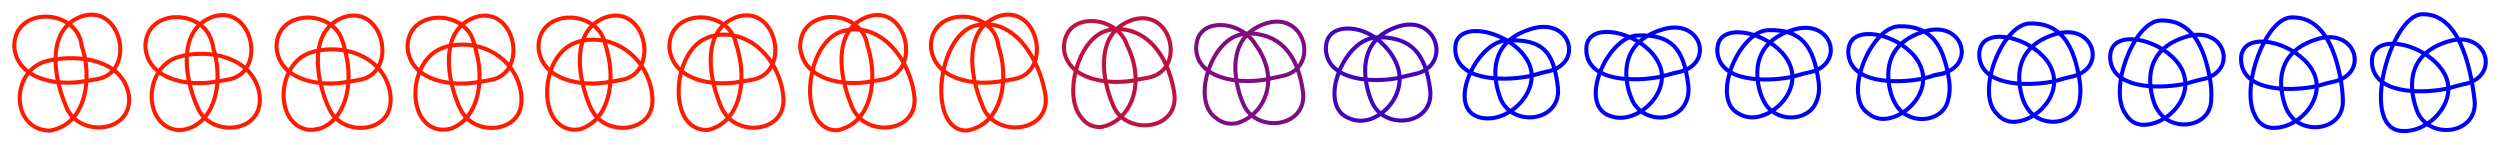 <?xml version="1.0" encoding="UTF-8" standalone="no"?>
<svg
   xmlns:dc="http://purl.org/dc/elements/1.1/"
   xmlns:cc="http://creativecommons.org/ns#"
   xmlns:rdf="http://www.w3.org/1999/02/22-rdf-syntax-ns#"
   xmlns:svg="http://www.w3.org/2000/svg"
   xmlns="http://www.w3.org/2000/svg"
   xmlns:sodipodi="http://sodipodi.sourceforge.net/DTD/sodipodi-0.dtd"
   xmlns:inkscape="http://www.inkscape.org/namespaces/inkscape"
   width="2048.46"
   height="119.063"
   viewBox="0 0 541.988 31.502"
   version="1.1"
   id="svg10525"
   inkscape:version="1.0.2-2 (e86c870879, 2021-01-15)"
   sodipodi:docname="frise1.svg">
  <defs
     id="defs10519" />
  <sodipodi:namedview
     id="base"
     pagecolor="#ffffff"
     bordercolor="#666666"
     borderopacity="1.0"
     inkscape:pageopacity="0.0"
     inkscape:pageshadow="2"
     inkscape:zoom="0.35"
     inkscape:cx="918.5158"
     inkscape:cy="753.81742"
     inkscape:document-units="mm"
     inkscape:current-layer="layer1"
     inkscape:document-rotation="0"
     showgrid="false"
     units="px"
     fit-margin-top="10"
     lock-margins="true"
     fit-margin-left="10"
     fit-margin-right="10"
     fit-margin-bottom="10"
     inkscape:window-width="1920"
     inkscape:window-height="1001"
     inkscape:window-x="-9"
     inkscape:window-y="-9"
     inkscape:window-maximized="1" />
  <g
     inkscape:label="Calque 1"
     inkscape:groupmode="layer"
     id="layer1"
     transform="translate(137.191,51.281)">
    <g
       id="g10487"
       transform="translate(-140.95,-59.281)"
       style="fill:none">
      <path
         id="path14986"
         style="fill:none;fill-opacity:1;stroke:#ff1a00;stroke-width:0.882px;stroke-linecap:butt;stroke-linejoin:miter;stroke-miterlimit:4;stroke-dasharray:none;stroke-opacity:1"
         d="m 24.854,25.149 c 8.341,-1.47 5.415,-16.023 -3.001,-13.733 -8.176,2.537 -6.527,13.178 -3.916,19.254 2.308,7.34 14.8,6.409 13.757,-1.989 C 30.454,20.888 20.85,19.683 14.214,21.152 5.932,22.985 5.922,36.121 14.493,36.326 22.751,35.001 23.75,24.463 21.47,17.959 20.567,9.736 6.75,9.186 6.847,18.126 c 0.61,7.252 9.62,8.591 15.441,7.444 0.859,-0.114 1.715,-0.257 2.566,-0.421 z"
         sodipodi:nodetypes="ccccsccccc" />
      <path
         id="path14986-7"
         style="fill:none;fill-opacity:1;stroke:#0000ff;stroke-width:0.88px;stroke-linecap:butt;stroke-linejoin:miter;stroke-miterlimit:4;stroke-dasharray:none;stroke-opacity:1"
         d="m 537.642,26.316 c 8.373,-1.471 5.496,-11.809 -2.914,-9.391 -8.253,2.372 -9.241,8.648 -7.067,14.851 2.383,6.8 13.471,5.478 12.563,-2.16 -0.925,-7.776 -3.565,-18.821 -11.412,-18.524 -6.707,0.253 -13.397,23.952 -4.838,25.245 6.07,0.917 13.044,-6.394 9.715,-12.377 -3.645,-6.55 -15.551,-9.195 -15.708,-2.895 -0.18,7.219 10.101,7.316 15.954,6.225 0.856,-0.159 2.85,-0.823 3.707,-0.973 z"
         sodipodi:nodetypes="ssssssssss" />
      <path
         id="path14986-7-7"
         style="fill:none;fill-opacity:1;stroke:#0000ff;stroke-width:0.88px;stroke-linecap:butt;stroke-linejoin:miter;stroke-miterlimit:4;stroke-dasharray:none;stroke-opacity:1"
         d="m 338.912,23.576 c 8.373,-1.471 5.496,-11.809 -2.914,-9.391 -8.253,2.372 -9.241,8.648 -7.067,14.851 2.383,6.8 13.471,5.478 12.563,-2.16 -0.925,-7.776 -3.254,-10.414 -11.101,-10.118 -6.707,0.253 -13.708,15.546 -5.149,16.839 6.07,0.917 13.044,-6.394 9.715,-12.377 -3.645,-6.55 -15.551,-9.195 -15.708,-2.895 -0.18,7.219 10.101,7.316 15.954,6.225 0.856,-0.159 2.85,-0.823 3.707,-0.973 z"
         sodipodi:nodetypes="ssssssssss" />
      <path
         id="path14986-1"
         style="fill:none;fill-opacity:1;stroke:#ff1a00;stroke-width:0.882px;stroke-linecap:butt;stroke-linejoin:miter;stroke-miterlimit:4;stroke-dasharray:none;stroke-opacity:1"
         d="m 223.584,25.149 c 8.341,-1.47 5.415,-16.023 -3.001,-13.733 -8.176,2.537 -6.527,13.178 -3.916,19.254 2.308,7.34 14.8,6.409 13.757,-1.989 -1.239,-7.793 -6.817,-17.145 -15.16,-15.144 -8.249,1.978 -10.611,22.584 -2.041,22.789 8.259,-1.324 9.258,-11.863 6.977,-18.367 -0.903,-8.223 -14.72,-8.773 -14.623,0.167 0.61,7.252 9.62,8.591 15.441,7.444 0.859,-0.114 1.715,-0.257 2.566,-0.421 z"
         sodipodi:nodetypes="ccccsccccc" />
      <path
         style="fill:none;fill-opacity:1;stroke:#ff1a00;stroke-width:0.882px;stroke-linecap:butt;stroke-linejoin:miter;stroke-miterlimit:4;stroke-dasharray:none;stroke-opacity:1"
         d="m 53.276,25.243 c 8.027,-1.415 5.617,-14.951 -2.081,-13.91 -0.352,0.05 -0.71,0.127 -1.075,0.235 -7.255,2.388 -6.561,11.3 -4.439,17.415 0.245,0.741 0.526,1.438 0.829,2.077 2.227,6.081 11.684,6.066 13.316,0.463 0.278,-0.934 0.359,-2.011 0.179,-3.225 -1.269,-7.084 -8.962,-9.424 -15.519,-8.411 -0.609,0.093 -1.2,0.22 -1.767,0.377 -7.911,2.072 -8.195,15.18 -0.255,15.962 1.14,-0.045 2.184,-0.304 3.143,-0.759 5.628,-2.891 6.24,-11.403 4.375,-17.091 -0.097,-0.78 -0.299,-1.496 -0.587,-2.146 -2.535,-6.361 -14.037,-6.213 -14.115,1.824 0.02,0.382 0.064,0.752 0.132,1.111 1.277,6.416 9.722,7.592 15.28,6.504 0.044,-0.006 0.088,-0.013 0.132,-0.019 0.822,-0.111 1.64,-0.249 2.454,-0.406 z"
         id="path15297" />
      <path
         style="fill:none;fill-opacity:1;stroke:#ff1a00;stroke-width:0.882px;stroke-linecap:butt;stroke-linejoin:miter;stroke-miterlimit:4;stroke-dasharray:none;stroke-opacity:1"
         d="m 81.692,25.321 c 8.079,-1.424 5.583,-15.13 -2.234,-13.88 -0.357,0.061 -0.715,0.148 -1.075,0.263 -7.203,2.509 -6.355,11.592 -4.172,17.654 0.246,0.749 0.54,1.445 0.868,2.077 2.483,5.898 12.008,5.627 13.212,-0.292 0.203,-0.961 0.227,-2.046 0.02,-3.245 -1.405,-7.046 -8.67,-10.107 -15.33,-8.976 -0.609,0.102 -1.199,0.25 -1.763,0.436 -7.541,2.312 -8.1,15.391 -0.789,16.751 1.086,0.101 2.13,-0.031 3.146,-0.406 5.917,-2.606 6.692,-11.116 4.912,-16.929 -0.108,-0.781 -0.312,-1.504 -0.593,-2.163 -2.256,-6.608 -13.944,-6.628 -14.187,1.353 0.008,0.38 0.041,0.753 0.098,1.121 1.165,6.546 9.682,7.755 15.284,6.665 0.044,-0.007 0.088,-0.013 0.133,-0.02 0.828,-0.112 1.652,-0.25 2.472,-0.408 z"
         id="path15299" />
      <path
         style="fill:none;fill-opacity:1;stroke:#ff1a00;stroke-width:0.882px;stroke-linecap:butt;stroke-linejoin:miter;stroke-miterlimit:4;stroke-dasharray:none;stroke-opacity:1"
         d="m 110.099,25.344 c 8.131,-1.433 5.549,-15.308 -2.388,-13.851 -0.361,0.072 -0.72,0.169 -1.076,0.292 -7.151,2.63 -6.15,11.885 -3.905,17.893 0.246,0.756 0.554,1.451 0.907,2.076 2.74,5.714 12.331,5.189 13.108,-1.046 0.127,-0.988 0.095,-2.081 -0.139,-3.264 -1.541,-7.008 -8.379,-10.79 -15.141,-9.542 -0.61,0.111 -1.198,0.279 -1.758,0.496 -7.17,2.551 -8.004,15.601 -1.323,17.54 1.032,0.247 2.076,0.241 3.148,-0.053 6.205,-2.321 7.145,-10.829 5.45,-16.767 -0.12,-0.782 -0.325,-1.511 -0.599,-2.18 -1.977,-6.856 -13.851,-7.044 -14.26,0.882 -0.004,0.378 0.018,0.755 0.064,1.131 1.053,6.676 9.641,7.918 15.288,6.826 0.045,-0.007 0.089,-0.014 0.134,-0.021 0.834,-0.112 1.665,-0.252 2.491,-0.411 z"
         id="path15301" />
      <path
         style="fill:none;fill-opacity:1;stroke:#ff1a00;stroke-width:0.882px;stroke-linecap:butt;stroke-linejoin:miter;stroke-miterlimit:4;stroke-dasharray:none;stroke-opacity:1"
         d="m 138.492,25.328 c 8.184,-1.443 5.516,-15.487 -2.541,-13.822 -0.366,0.084 -0.724,0.19 -1.076,0.32 -7.099,2.75 -5.944,12.178 -3.639,18.132 0.247,0.764 0.569,1.458 0.946,2.076 2.997,5.53 12.655,4.75 13.005,-1.801 0.052,-1.014 -0.037,-2.116 -0.298,-3.283 -1.677,-6.97 -8.088,-11.473 -14.952,-10.107 -0.611,0.12 -1.197,0.309 -1.753,0.555 -6.8,2.791 -7.909,15.812 -1.858,18.328 0.977,0.393 2.023,0.513 3.151,0.301 6.494,-2.035 7.597,-10.541 5.987,-16.605 -0.131,-0.783 -0.337,-1.519 -0.605,-2.197 -1.698,-7.103 -13.757,-7.46 -14.333,0.41 -0.016,0.376 -0.006,0.756 0.03,1.141 0.941,6.806 9.601,8.081 15.292,6.987 0.045,-0.007 0.09,-0.015 0.135,-0.023 0.84,-0.112 1.677,-0.253 2.509,-0.413 z"
         id="path15303" />
      <path
         style="fill:none;fill-opacity:1;stroke:#ff1a00;stroke-width:0.882px;stroke-linecap:butt;stroke-linejoin:miter;stroke-miterlimit:4;stroke-dasharray:none;stroke-opacity:1"
         d="m 166.867,25.284 c 8.236,-1.452 5.483,-15.666 -2.694,-13.792 -0.371,0.095 -0.73,0.211 -1.077,0.348 -7.047,2.871 -5.739,12.47 -3.372,18.37 0.247,0.771 0.583,1.464 0.985,2.076 3.253,5.347 12.978,4.312 12.901,-2.555 -0.023,-1.041 -0.169,-2.151 -0.457,-3.303 -1.813,-6.932 -7.796,-12.156 -14.763,-10.672 -0.611,0.129 -1.196,0.338 -1.749,0.615 -6.428,3.03 -7.812,16.023 -2.391,19.117 0.923,0.539 1.968,0.785 3.153,0.654 6.783,-1.75 8.05,-10.254 6.525,-16.443 -0.142,-0.784 -0.349,-1.526 -0.611,-2.214 -1.419,-7.35 -13.664,-7.875 -14.405,-0.061 -0.028,0.374 -0.03,0.758 -0.005,1.151 0.83,6.936 9.561,8.243 15.296,7.148 0.046,-0.008 0.091,-0.016 0.136,-0.024 0.847,-0.113 1.689,-0.254 2.528,-0.416 z"
         id="path15305" />
      <path
         style="fill:none;fill-opacity:1;stroke:#ff1a00;stroke-width:0.882px;stroke-linecap:butt;stroke-linejoin:miter;stroke-miterlimit:4;stroke-dasharray:none;stroke-opacity:1"
         d="m 195.23,25.223 c 8.288,-1.461 5.449,-15.844 -2.848,-13.762 -0.376,0.107 -0.734,0.233 -1.077,0.377 -6.995,2.991 -5.533,12.763 -3.105,18.609 0.247,0.779 0.597,1.471 1.024,2.075 3.509,5.163 13.301,3.873 12.798,-3.31 -0.099,-1.068 -0.302,-2.186 -0.616,-3.322 -1.95,-6.894 -7.506,-12.839 -14.575,-11.238 -0.612,0.138 -1.195,0.368 -1.744,0.674 -6.058,3.269 -7.717,16.234 -2.925,19.906 0.868,0.685 1.914,1.058 3.155,1.007 7.072,-1.465 8.503,-9.966 7.063,-16.28 -0.154,-0.785 -0.362,-1.534 -0.617,-2.231 -1.14,-7.598 -13.572,-8.291 -14.478,-0.533 -0.04,0.372 -0.053,0.759 -0.038,1.161 0.717,7.066 9.52,8.406 15.3,7.309 0.045,-0.008 0.091,-0.017 0.136,-0.025 0.853,-0.113 1.702,-0.256 2.547,-0.418 z"
         id="path15307" />
      <path
         style="fill:none;fill-opacity:1;stroke:#3f06bf;stroke-width:0.881px;stroke-linecap:butt;stroke-linejoin:miter;stroke-miterlimit:4;stroke-dasharray:none;stroke-opacity:1"
         d="m 310.173,24.118 c 8.323,-1.464 5.504,-12.717 -2.811,-10.506 -0.15,0.039 -0.299,0.081 -0.447,0.126 -7.843,2.453 -8.245,9.526 -6.046,15.639 0.098,0.271 0.206,0.53 0.323,0.778 2.747,6.268 13.472,4.938 12.635,-2.603 -0.004,-0.035 -0.008,-0.07 -0.013,-0.106 -0.96,-7.455 -3.721,-11.313 -11.143,-11.376 -1.102,-0.026 -2.23,0.294 -3.334,0.888 -5.604,3.087 -9.179,14.394 -3.095,16.683 1.424,0.649 3.036,0.704 4.697,0.165 4.664,-1.768 7.547,-7.039 5.687,-11.729 -0.653,-1.693 -1.732,-3.218 -3.023,-4.453 -3.861,-4.151 -11.255,-4.899 -12.264,-0.332 -0.289,1.528 -0.057,2.874 0.627,4.101 2.373,4.066 9.543,4.395 14.339,3.625 0.425,-0.066 0.997,-0.205 1.585,-0.361 0.827,-0.203 1.698,-0.433 2.283,-0.539 z"
         id="path15341" />
      <path
         style="fill:none;fill-opacity:1;stroke:#7f0d7f;stroke-width:0.881px;stroke-linecap:butt;stroke-linejoin:miter;stroke-miterlimit:4;stroke-dasharray:none;stroke-opacity:1"
         d="m 281.536,24.524 c 8.272,-1.456 5.512,-13.626 -2.708,-11.621 -0.155,0.037 -0.31,0.078 -0.465,0.123 -7.829,2.443 -7.715,10.424 -5.453,16.556 0.103,0.279 0.214,0.549 0.332,0.807 2.601,6.626 13.915,5.428 13.01,-2.399 -0.005,-0.036 -0.01,-0.073 -0.015,-0.11 -0.996,-7.133 -4.189,-12.213 -11.186,-12.635 -1.138,-0.092 -2.321,0.129 -3.512,0.634 -5.825,2.559 -9.165,14.18 -4.196,17.67 1.238,1.055 2.788,1.502 4.583,1.158 5.094,-1.497 7.743,-6.926 6.469,-11.909 -0.448,-1.847 -1.295,-3.573 -2.367,-5.002 -2.81,-4.909 -10.6,-5.987 -12.499,-1.674 -0.537,1.374 -0.596,2.772 -0.133,4.243 1.765,4.892 9.009,5.688 14.111,4.985 0.49,-0.064 1.07,-0.187 1.652,-0.328 0.838,-0.173 1.703,-0.374 2.377,-0.5 z"
         id="path15343" />
      <path
         style="fill:none;fill-opacity:1;stroke:#bf133f;stroke-width:0.882px;stroke-linecap:butt;stroke-linejoin:miter;stroke-miterlimit:4;stroke-dasharray:none;stroke-opacity:1"
         d="m 252.577,24.854 c 8.223,-1.448 5.521,-14.535 -2.604,-12.736 -0.16,0.035 -0.32,0.075 -0.482,0.12 -7.816,2.432 -7.187,11.321 -4.862,17.473 0.11,0.288 0.224,0.567 0.343,0.836 2.455,6.983 14.357,5.919 13.384,-2.194 -0.006,-0.038 -0.012,-0.075 -0.017,-0.113 -1.031,-6.811 -4.657,-13.112 -11.228,-13.894 -1.175,-0.159 -2.413,-0.036 -3.692,0.38 -6.045,2.03 -9.15,13.965 -5.297,18.658 1.053,1.46 2.542,2.298 4.47,2.151 5.524,-1.226 7.939,-6.813 7.252,-12.089 -0.244,-2.001 -0.858,-3.928 -1.712,-5.55 -1.758,-5.666 -9.945,-7.076 -12.734,-3.016 -0.784,1.22 -1.136,2.671 -0.894,4.384 1.158,5.719 8.476,6.981 13.885,6.345 0.553,-0.063 1.142,-0.168 1.717,-0.295 0.849,-0.143 1.709,-0.316 2.471,-0.46 z"
         id="path15345" />
      <path
         style="fill:none;fill-opacity:1;stroke:#0000ff;stroke-width:0.88px;stroke-linecap:butt;stroke-linejoin:miter;stroke-miterlimit:4;stroke-dasharray:none;stroke-opacity:1"
         d="m 509.237,25.805 c 8.303,-1.459 5.539,-11.641 -2.712,-9.434 -0.514,0.138 -1.006,0.295 -1.477,0.47 -6.894,2.577 -7.78,8.298 -5.901,14.018 0.351,1.067 0.906,1.957 1.59,2.676 3.603,3.809 11.213,2.186 10.941,-3.831 -0.04,-1.43 -0.188,-3.012 -0.499,-4.655 -1.311,-6.962 -4.144,-13.449 -10.641,-13.27 -0.034,10e-4 -0.067,0.002 -0.101,0.003 -5.454,0.226 -10.93,14.873 -7.934,21.004 0.722,1.686 1.937,2.786 3.748,2.923 4.798,0.343 9.941,-4.333 9.765,-9.201 -0.036,-1.163 -0.361,-2.331 -1.038,-3.441 -3.434,-5.573 -12.88,-8.08 -14.941,-4.147 -0.284,0.532 -0.438,1.161 -0.432,1.894 0.06,6.847 9.831,7.036 15.647,6.014 0.106,-0.018 0.213,-0.038 0.32,-0.059 0.87,-0.169 2.821,-0.816 3.665,-0.964 z"
         id="path15376" />
      <path
         style="fill:none;fill-opacity:1;stroke:#0000ff;stroke-width:0.88px;stroke-linecap:butt;stroke-linejoin:miter;stroke-miterlimit:4;stroke-dasharray:none;stroke-opacity:1"
         d="m 480.835,25.273 c 8.233,-1.447 5.581,-11.474 -2.511,-9.477 -0.504,0.125 -0.993,0.272 -1.466,0.442 -6.91,2.482 -7.945,8.05 -6.222,13.683 0.321,1.046 0.827,1.946 1.452,2.703 3.31,4.051 10.827,2.765 11.047,-2.854 0.097,-1.368 0.042,-2.92 -0.251,-4.577 -1.247,-7.099 -3.996,-12.944 -10.718,-12.745 -0.033,10e-4 -0.066,0.002 -0.099,0.003 -5.658,0.253 -11.371,14.985 -7.454,20.309 0.869,1.445 2.158,2.307 3.921,2.3 4.707,-0.052 9.515,-4.804 8.96,-9.595 -0.121,-1.132 -0.514,-2.255 -1.22,-3.311 -3.665,-5.39 -12.974,-7.665 -14.714,-3.495 -0.239,0.556 -0.355,1.181 -0.326,1.884 0.297,6.605 9.932,6.761 15.664,5.744 0.103,-0.018 0.209,-0.038 0.316,-0.06 0.884,-0.178 2.791,-0.808 3.622,-0.954 z"
         id="path15378" />
      <path
         style="fill:none;fill-opacity:1;stroke:#0000ff;stroke-width:0.88px;stroke-linecap:butt;stroke-linejoin:miter;stroke-miterlimit:4;stroke-dasharray:none;stroke-opacity:1"
         d="m 452.437,24.72 c 8.164,-1.434 5.624,-11.305 -2.309,-9.519 -0.493,0.112 -0.979,0.249 -1.456,0.413 -6.926,2.387 -8.109,7.804 -6.544,13.349 0.291,1.024 0.747,1.935 1.314,2.73 3.017,4.294 10.442,3.344 11.153,-1.877 0.234,-1.306 0.272,-2.829 -0.004,-4.5 -1.183,-7.234 -3.848,-12.438 -10.795,-12.22 -0.033,0.001 -0.065,0.003 -0.098,0.004 -5.862,0.281 -11.812,15.098 -6.974,19.614 1.015,1.205 2.379,1.828 4.093,1.677 4.615,-0.448 9.088,-5.274 8.154,-9.988 -0.206,-1.103 -0.667,-2.179 -1.401,-3.182 -3.897,-5.208 -13.069,-7.249 -14.487,-2.842 -0.195,0.578 -0.273,1.2 -0.219,1.873 0.534,6.363 10.033,6.486 15.68,5.474 0.1,-0.017 0.204,-0.038 0.312,-0.06 0.898,-0.188 2.761,-0.802 3.58,-0.946 z"
         id="path15380" />
      <path
         style="fill:none;fill-opacity:1;stroke:#0000ff;stroke-width:0.88px;stroke-linecap:butt;stroke-linejoin:miter;stroke-miterlimit:4;stroke-dasharray:none;stroke-opacity:1"
         d="m 424.044,24.129 c 8.093,-1.423 5.666,-11.138 -2.107,-9.562 -0.483,0.099 -0.965,0.226 -1.445,0.384 -6.942,2.293 -8.274,7.558 -6.865,13.015 0.261,1.003 0.667,1.923 1.176,2.757 2.723,4.536 10.056,3.923 11.259,-0.899 0.371,-1.245 0.502,-2.738 0.243,-4.424 -1.118,-7.369 -3.699,-11.931 -10.871,-11.694 -0.032,0.001 -0.064,0.003 -0.097,0.004 -6.066,0.308 -12.252,15.21 -6.494,18.919 1.161,0.964 2.599,1.349 4.265,1.054 4.523,-0.843 8.662,-5.744 7.349,-10.382 -0.291,-1.072 -0.82,-2.103 -1.583,-3.052 -4.128,-5.025 -13.163,-6.834 -14.261,-2.189 -0.15,0.601 -0.19,1.22 -0.112,1.862 0.771,6.122 10.133,6.211 15.697,5.205 0.097,-0.018 0.2,-0.039 0.308,-0.062 0.913,-0.197 2.731,-0.795 3.538,-0.936 z"
         id="path15382" />
      <path
         style="fill:none;fill-opacity:1;stroke:#0000ff;stroke-width:0.88px;stroke-linecap:butt;stroke-linejoin:miter;stroke-miterlimit:4;stroke-dasharray:none;stroke-opacity:1"
         d="m 395.656,23.763 c 8.024,-1.41 5.708,-10.97 -1.905,-9.603 -0.472,0.084 -0.951,0.202 -1.434,0.354 -6.958,2.199 -8.439,7.312 -7.186,12.681 0.23,0.981 0.587,1.912 1.037,2.784 2.431,4.778 9.671,4.503 11.366,0.078 0.508,-1.183 0.731,-2.647 0.49,-4.346 -1.053,-7.505 -3.551,-11.426 -10.948,-11.169 -0.031,10e-4 -0.063,0.003 -0.095,0.004 -6.27,0.336 -12.694,15.323 -6.015,18.224 1.307,0.723 2.82,0.87 4.438,0.432 4.431,-1.239 8.236,-6.216 6.543,-10.776 -0.376,-1.042 -0.973,-2.027 -1.765,-2.924 -4.359,-4.842 -13.258,-6.417 -14.033,-1.536 -0.106,0.624 -0.109,1.24 -0.006,1.852 1.008,5.88 10.234,5.935 15.713,4.935 0.094,-0.017 0.196,-0.038 0.305,-0.062 0.927,-0.208 2.701,-0.788 3.495,-0.928 z"
         id="path15384" />
      <path
         style="fill:none;fill-opacity:1;stroke:#0000ff;stroke-width:0.88px;stroke-linecap:butt;stroke-linejoin:miter;stroke-miterlimit:4;stroke-dasharray:none;stroke-opacity:1"
         d="m 367.278,23.711 c 7.955,-1.398 5.751,-10.802 -1.703,-9.646 -0.462,0.071 -0.937,0.179 -1.423,0.325 -6.974,2.104 -8.604,7.065 -7.508,12.346 0.2,0.961 0.508,1.902 0.9,2.813 2.137,5.02 9.286,5.081 11.471,1.055 0.646,-1.122 0.961,-2.556 0.738,-4.27 -0.989,-7.64 -3.402,-10.92 -11.024,-10.643 -0.032,10e-4 -0.063,0.003 -0.095,0.004 -6.474,0.363 -13.134,15.435 -5.535,17.529 1.454,0.483 3.041,0.391 4.61,-0.191 4.34,-1.635 7.81,-6.686 5.738,-11.169 -0.461,-1.012 -1.126,-1.952 -1.947,-2.795 -4.59,-4.659 -13.352,-6.001 -13.806,-0.883 -0.061,0.647 -0.026,1.259 0.101,1.841 1.245,5.638 10.335,5.66 15.73,4.665 0.091,-0.017 0.192,-0.038 0.3,-0.063 0.942,-0.217 2.672,-0.781 3.453,-0.918 z"
         id="path15386" />
    </g>
  </g>
</svg>
